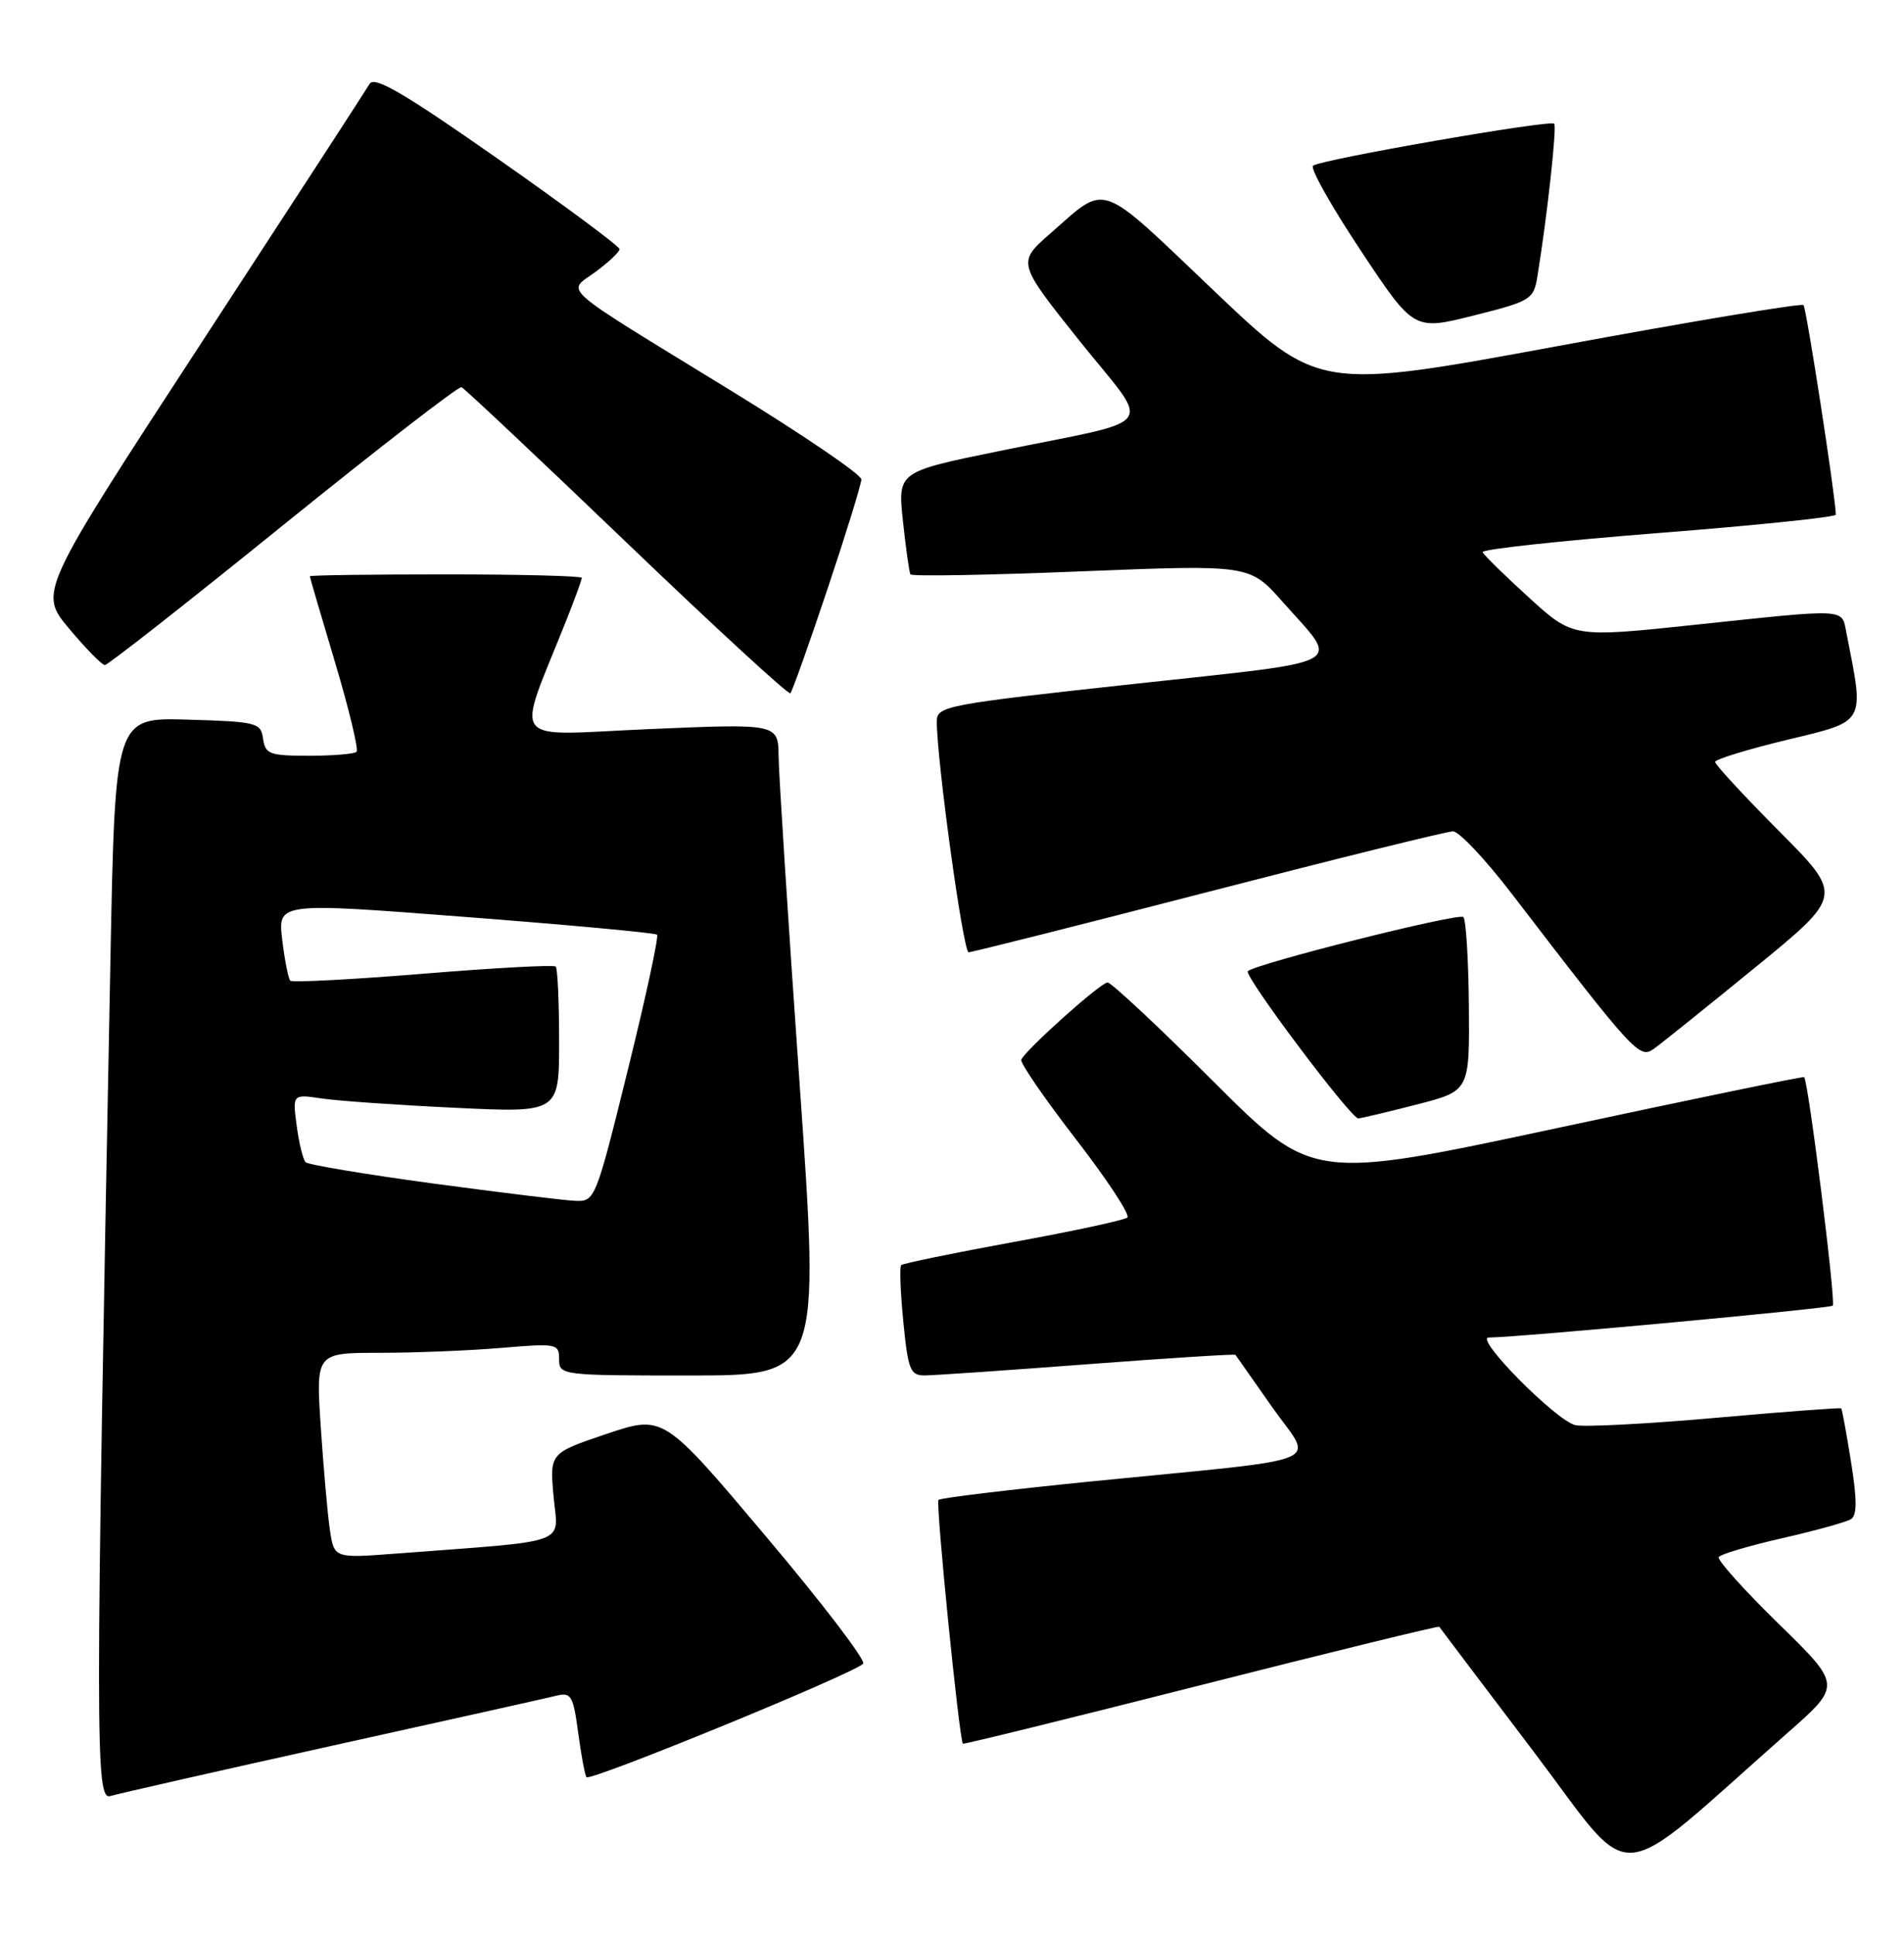 <?xml version="1.0" encoding="UTF-8" standalone="no"?>
<!DOCTYPE svg PUBLIC "-//W3C//DTD SVG 1.1//EN" "http://www.w3.org/Graphics/SVG/1.1/DTD/svg11.dtd" >
<svg xmlns="http://www.w3.org/2000/svg" xmlns:xlink="http://www.w3.org/1999/xlink" version="1.1" viewBox="0 0 252 256">
 <g >
 <path fill="currentColor"
d=" M 236.62 229.26 C 243.74 222.99 243.74 222.99 235.40 214.85 C 230.82 210.37 227.25 206.40 227.48 206.03 C 227.71 205.65 231.49 204.53 235.88 203.53 C 240.27 202.53 244.36 201.39 244.97 201.02 C 245.79 200.51 245.80 198.49 244.99 193.44 C 244.39 189.66 243.80 186.47 243.69 186.35 C 243.57 186.24 236.06 186.80 226.99 187.61 C 217.92 188.41 209.60 188.84 208.50 188.57 C 205.91 187.94 195.10 177.01 197.03 176.98 C 201.28 176.93 242.20 173.13 242.57 172.76 C 243.01 172.32 239.32 142.91 238.78 142.52 C 238.63 142.41 223.92 145.44 206.11 149.26 C 173.72 156.19 173.72 156.19 160.60 143.10 C 153.38 135.89 147.08 130.00 146.59 130.00 C 145.68 130.00 135.76 138.88 135.17 140.21 C 134.99 140.62 138.24 145.35 142.39 150.72 C 146.53 156.08 149.61 160.75 149.21 161.10 C 148.82 161.44 142.02 162.91 134.09 164.35 C 126.17 165.80 119.50 167.17 119.27 167.40 C 119.05 167.62 119.17 171.00 119.56 174.90 C 120.18 181.25 120.48 182.00 122.38 181.99 C 123.55 181.99 133.25 181.32 143.94 180.51 C 154.63 179.70 163.44 179.14 163.52 179.27 C 163.60 179.40 165.79 182.51 168.37 186.18 C 173.86 193.97 176.68 192.81 144.59 196.00 C 133.64 197.10 124.47 198.20 124.21 198.46 C 123.82 198.85 126.94 230.03 127.44 230.72 C 127.53 230.83 141.71 227.34 158.96 222.96 C 176.21 218.58 190.40 215.11 190.49 215.25 C 190.58 215.39 196.19 222.81 202.96 231.74 C 216.71 249.88 212.92 250.15 236.62 229.26 Z  M 44.00 230.98 C 59.12 227.64 72.47 224.66 73.64 224.37 C 75.58 223.89 75.86 224.36 76.51 229.17 C 76.90 232.10 77.40 234.79 77.61 235.15 C 77.99 235.80 112.83 221.53 114.24 220.14 C 114.65 219.75 108.87 212.17 101.39 203.31 C 87.81 187.20 87.81 187.20 80.28 189.73 C 72.75 192.27 72.75 192.27 73.27 198.04 C 73.86 204.51 75.88 203.78 52.35 205.57 C 44.21 206.19 44.21 206.19 43.65 202.34 C 43.34 200.23 42.81 194.11 42.45 188.75 C 41.81 179.00 41.81 179.00 50.26 179.00 C 54.90 179.00 62.14 178.71 66.35 178.35 C 73.71 177.73 74.00 177.79 74.00 179.85 C 74.00 181.97 74.27 182.00 91.27 182.00 C 108.54 182.00 108.54 182.00 105.82 143.25 C 104.32 121.94 103.08 102.53 103.05 100.12 C 103.00 95.74 103.00 95.74 85.98 96.47 C 66.94 97.29 68.24 98.99 75.00 81.96 C 76.10 79.19 77.00 76.72 77.00 76.46 C 77.00 76.21 68.90 76.00 59.00 76.00 C 49.10 76.00 41.00 76.11 41.01 76.25 C 41.01 76.39 42.52 81.55 44.37 87.73 C 46.21 93.90 47.48 99.19 47.19 99.48 C 46.90 99.76 44.07 100.00 40.90 100.00 C 35.69 100.00 35.11 99.79 34.82 97.75 C 34.52 95.62 34.00 95.49 24.87 95.22 C 15.24 94.93 15.24 94.93 14.62 126.72 C 12.60 231.14 12.60 238.26 14.62 237.64 C 15.66 237.33 28.88 234.33 44.00 230.98 Z  M 187.50 146.15 C 194.50 144.35 194.50 144.35 194.41 133.17 C 194.36 127.02 194.03 121.70 193.68 121.34 C 193.08 120.75 166.14 127.52 165.15 128.51 C 164.59 129.08 178.80 148.01 179.77 147.98 C 180.17 147.96 183.65 147.14 187.50 146.15 Z  M 232.32 128.00 C 243.95 118.50 243.95 118.50 235.47 109.98 C 230.81 105.29 227.00 101.17 227.00 100.82 C 227.00 100.47 231.31 99.15 236.58 97.88 C 247.05 95.35 246.77 95.87 244.38 83.75 C 243.73 80.46 244.75 80.51 224.35 82.67 C 208.19 84.38 208.19 84.38 202.35 79.06 C 199.13 76.13 196.38 73.43 196.23 73.06 C 196.08 72.68 206.54 71.55 219.48 70.53 C 232.42 69.52 242.99 68.42 242.98 68.10 C 242.91 65.53 239.08 40.75 238.70 40.37 C 238.43 40.10 223.87 42.52 206.35 45.76 C 174.50 51.64 174.50 51.64 160.57 38.38 C 145.19 23.74 146.61 24.24 139.06 30.85 C 134.61 34.74 134.61 34.74 142.88 45.10 C 152.49 57.12 153.87 55.25 132.16 59.70 C 118.81 62.43 118.81 62.43 119.51 68.97 C 119.89 72.56 120.34 75.72 120.50 76.00 C 120.67 76.28 130.84 76.10 143.10 75.60 C 165.39 74.71 165.39 74.71 169.73 79.60 C 177.41 88.28 179.15 87.32 149.95 90.51 C 125.24 93.20 124.00 93.43 123.99 95.42 C 123.97 100.51 127.48 126.00 128.20 126.00 C 128.64 126.00 142.92 122.40 159.94 118.00 C 176.95 113.60 191.52 110.00 192.31 110.00 C 193.10 110.00 196.60 113.71 200.08 118.25 C 216.38 139.49 216.98 140.13 218.90 138.77 C 219.88 138.07 225.92 133.22 232.32 128.00 Z  M 109.52 77.94 C 111.98 70.59 114.00 64.06 114.00 63.43 C 114.00 62.79 106.24 57.51 96.75 51.69 C 73.36 37.34 75.01 38.79 78.84 35.96 C 80.58 34.67 82.00 33.33 82.00 32.96 C 82.00 32.60 74.74 27.21 65.87 21.00 C 53.45 12.30 49.55 10.03 48.92 11.10 C 48.47 11.87 38.43 27.32 26.61 45.43 C 5.12 78.37 5.12 78.37 9.15 83.18 C 11.37 85.83 13.50 88.00 13.88 88.00 C 14.27 88.00 24.89 79.67 37.48 69.48 C 50.08 59.30 60.70 51.08 61.08 51.23 C 61.46 51.38 71.31 60.65 82.97 71.83 C 94.63 83.01 104.37 91.97 104.61 91.73 C 104.85 91.49 107.06 85.28 109.52 77.94 Z  M 203.47 36.63 C 204.76 28.75 206.08 16.75 205.70 16.37 C 205.15 15.82 174.73 21.12 173.78 21.93 C 173.38 22.27 176.22 27.31 180.09 33.14 C 187.12 43.74 187.12 43.74 195.04 41.75 C 202.58 39.86 202.98 39.62 203.47 36.63 Z  M 57.28 156.59 C 48.36 155.38 40.78 154.12 40.45 153.78 C 40.11 153.44 39.58 151.28 39.27 148.97 C 38.71 144.77 38.71 144.77 42.60 145.35 C 44.75 145.67 52.69 146.22 60.25 146.58 C 74.00 147.24 74.00 147.24 74.00 137.79 C 74.00 132.59 73.80 128.13 73.55 127.89 C 73.31 127.64 65.41 128.07 56.01 128.84 C 46.60 129.61 38.69 130.02 38.42 129.76 C 38.16 129.49 37.68 127.05 37.35 124.34 C 36.77 119.41 36.77 119.41 61.64 121.33 C 75.31 122.38 86.71 123.44 86.96 123.67 C 87.21 123.90 85.48 131.94 83.10 141.54 C 78.85 158.75 78.75 159.00 76.14 158.89 C 74.69 158.83 66.20 157.79 57.28 156.59 Z "/>
</g>
</svg>